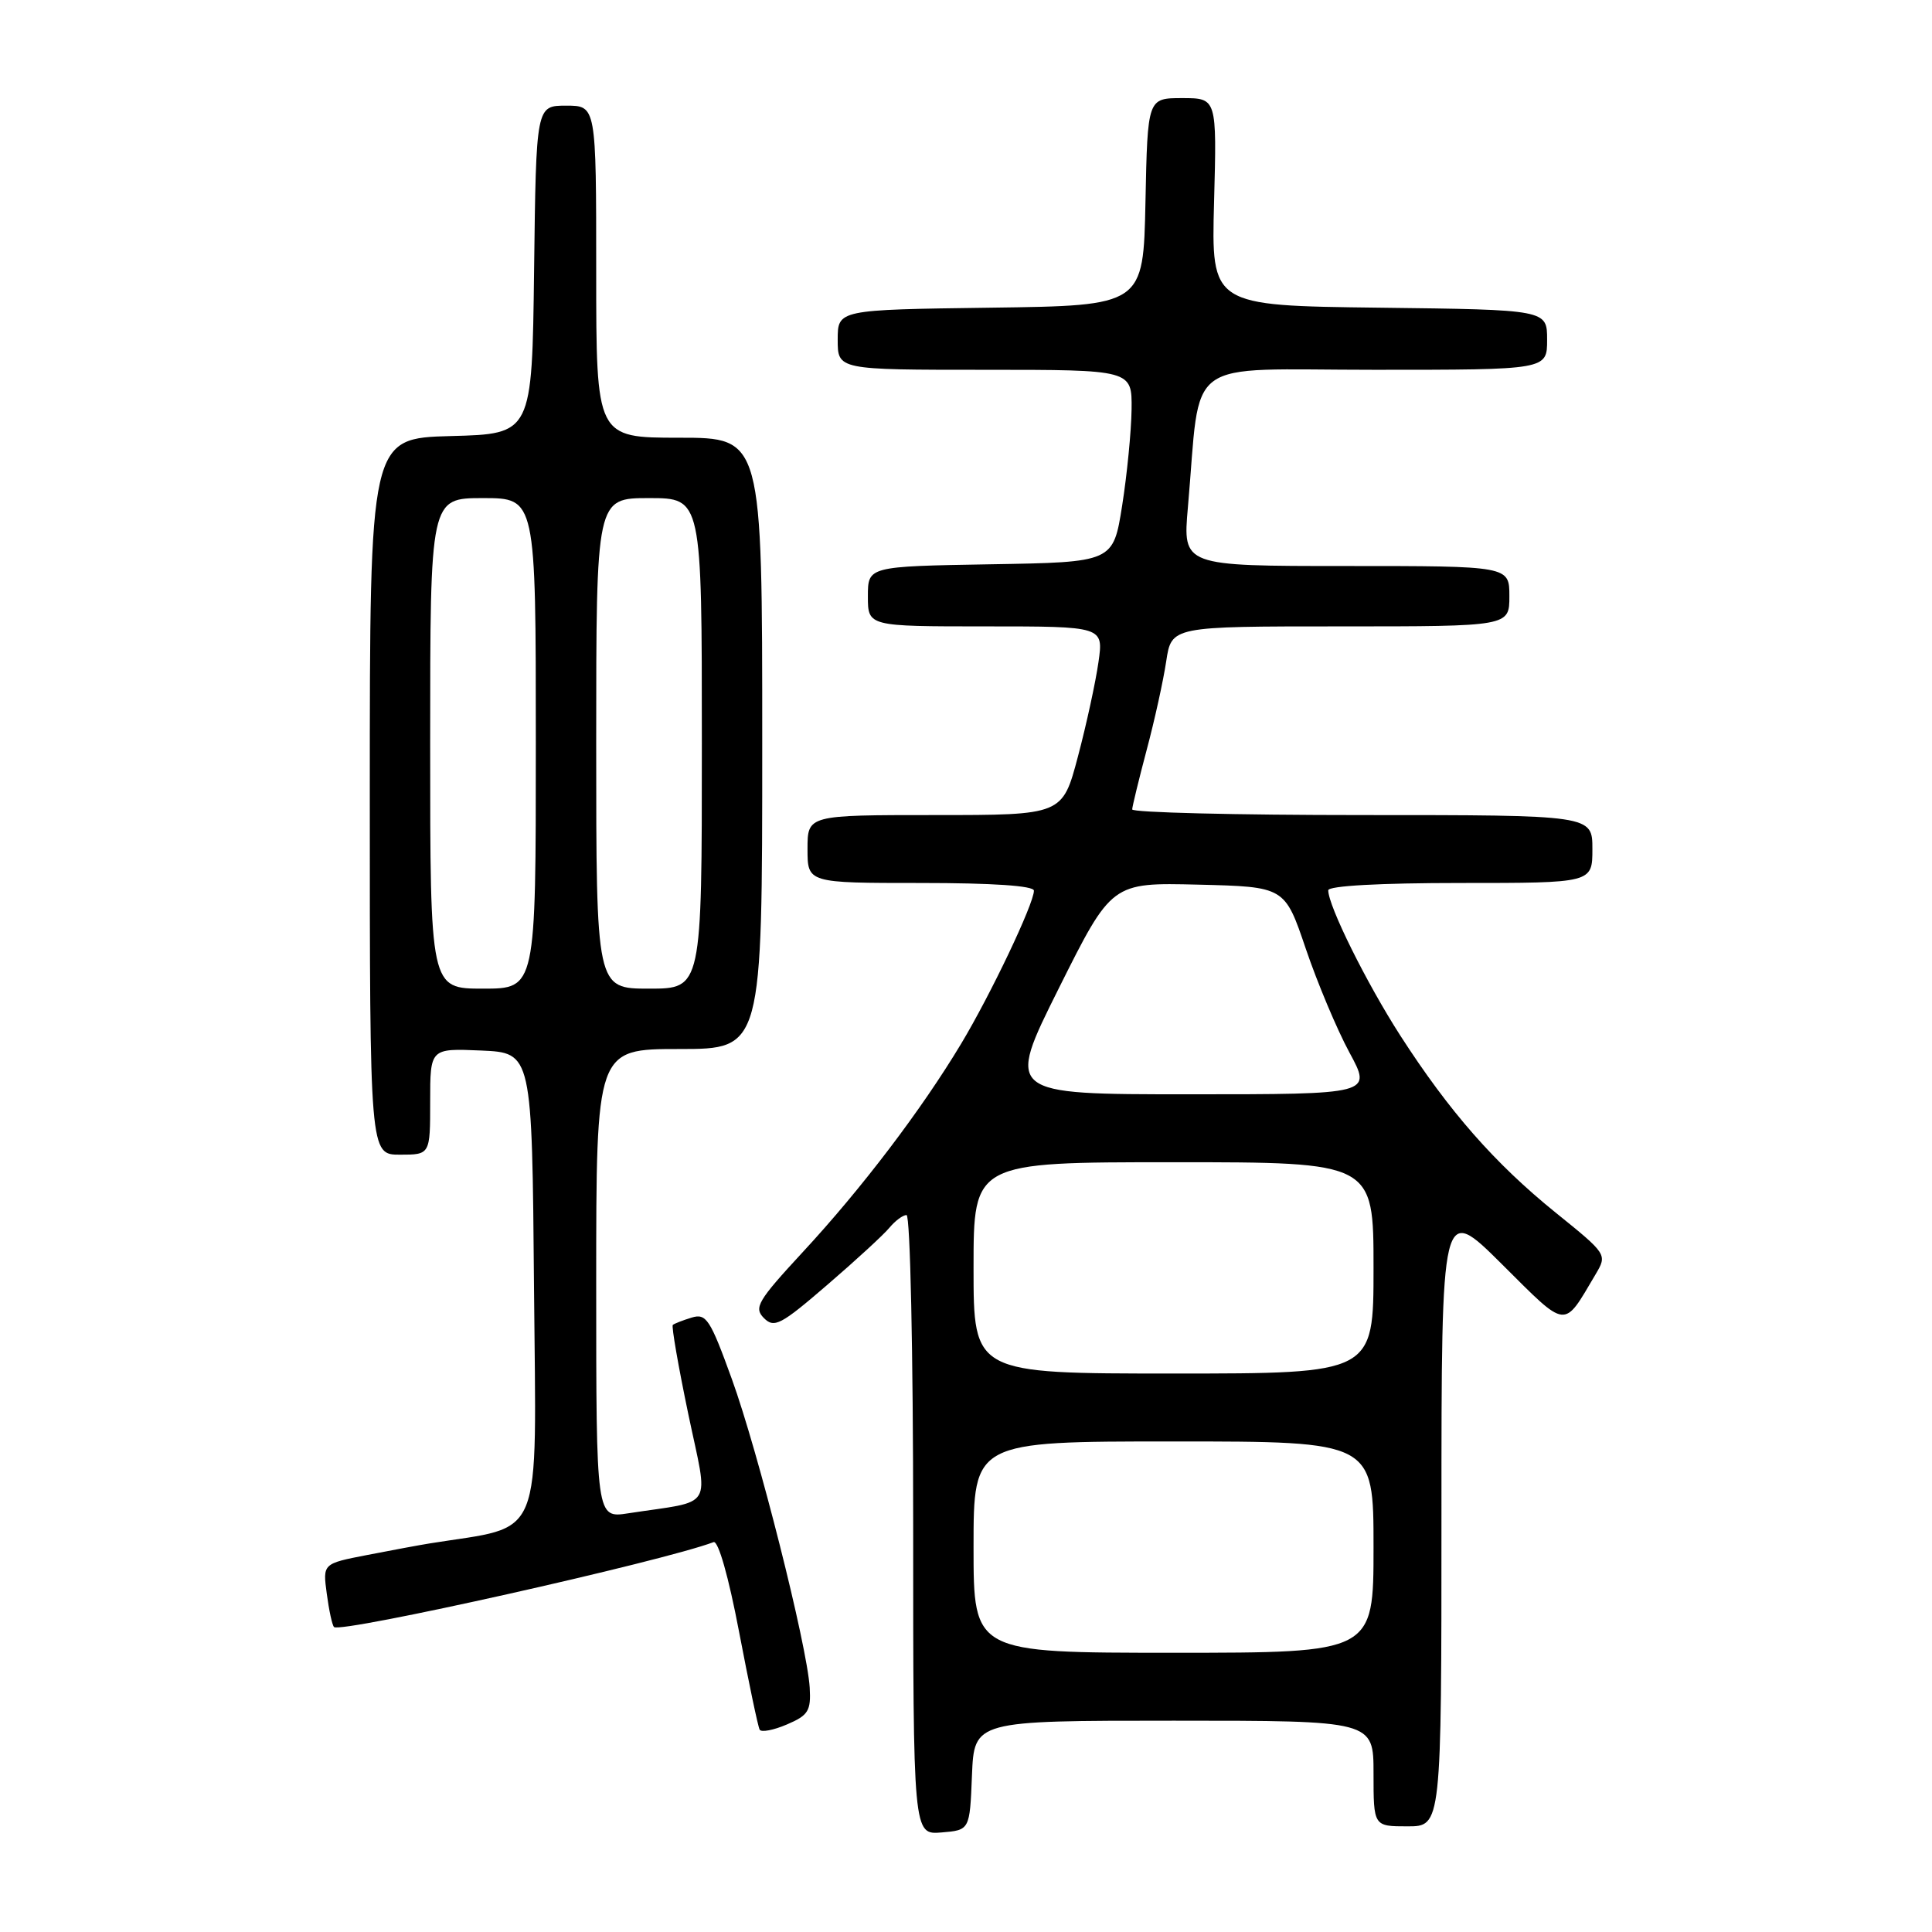 <?xml version="1.0" encoding="UTF-8" standalone="no"?>
<!DOCTYPE svg PUBLIC "-//W3C//DTD SVG 1.1//EN" "http://www.w3.org/Graphics/SVG/1.1/DTD/svg11.dtd" >
<svg xmlns="http://www.w3.org/2000/svg" xmlns:xlink="http://www.w3.org/1999/xlink" version="1.1" viewBox="0 0 256 256">
 <g >
 <path fill="currentColor"
d=" M 128.79 235.25 C 129.09 228.00 129.09 228.00 155.54 228.00 C 182.00 228.00 182.00 228.00 182.00 235.00 C 182.00 242.00 182.00 242.00 186.50 242.00 C 191.00 242.00 191.00 242.00 191.00 200.77 C 191.00 159.55 191.00 159.55 198.99 167.49 C 207.79 176.24 207.09 176.16 211.42 168.86 C 212.98 166.22 212.97 166.20 206.12 160.67 C 198.06 154.15 192.03 147.28 185.55 137.22 C 181.08 130.27 176.00 120.04 176.00 117.97 C 176.00 117.38 182.84 117.00 193.50 117.00 C 211.00 117.00 211.00 117.00 211.00 112.50 C 211.00 108.00 211.00 108.00 180.50 108.00 C 163.72 108.00 150.01 107.66 150.02 107.25 C 150.04 106.84 150.90 103.29 151.94 99.37 C 152.99 95.45 154.15 90.16 154.53 87.62 C 155.23 83.00 155.23 83.00 177.61 83.00 C 200.00 83.00 200.00 83.00 200.00 79.00 C 200.00 75.00 200.00 75.00 178.36 75.00 C 156.72 75.00 156.72 75.00 157.40 67.25 C 159.19 46.94 156.40 49.00 182.14 49.00 C 205.00 49.00 205.00 49.00 205.00 45.02 C 205.00 41.04 205.00 41.04 182.75 40.77 C 160.50 40.50 160.50 40.50 160.87 26.75 C 161.24 13.00 161.24 13.00 156.65 13.00 C 152.06 13.00 152.06 13.00 151.78 26.75 C 151.50 40.50 151.50 40.50 131.25 40.77 C 111.00 41.04 111.00 41.04 111.00 45.02 C 111.00 49.00 111.00 49.00 130.50 49.00 C 150.00 49.00 150.00 49.00 149.94 54.25 C 149.90 57.14 149.34 62.88 148.69 67.00 C 147.50 74.50 147.50 74.50 131.25 74.77 C 115.00 75.05 115.00 75.05 115.00 79.02 C 115.00 83.00 115.00 83.00 130.61 83.00 C 146.23 83.00 146.23 83.00 145.55 87.75 C 145.18 90.36 143.96 95.99 142.83 100.25 C 140.78 108.00 140.78 108.00 123.89 108.00 C 107.00 108.00 107.00 108.00 107.00 112.50 C 107.00 117.00 107.00 117.00 122.00 117.00 C 131.55 117.00 137.00 117.37 137.00 118.02 C 137.00 119.74 131.28 131.77 127.35 138.31 C 122.11 147.04 114.15 157.52 106.36 165.92 C 100.39 172.38 99.86 173.28 101.22 174.65 C 102.59 176.02 103.46 175.56 109.62 170.25 C 113.41 166.99 117.12 163.58 117.87 162.66 C 118.63 161.75 119.64 161.00 120.12 161.00 C 120.61 161.00 121.00 179.17 121.00 202.06 C 121.00 243.12 121.00 243.12 124.75 242.81 C 128.50 242.50 128.50 242.50 128.79 235.25 Z  M 107.29 223.61 C 106.95 218.05 100.46 192.34 96.97 182.72 C 94.09 174.77 93.58 174.00 91.64 174.59 C 90.46 174.95 89.34 175.39 89.15 175.56 C 88.96 175.73 89.88 181.04 91.20 187.36 C 93.90 200.29 94.83 198.74 83.25 200.52 C 79.00 201.18 79.00 201.18 79.00 170.09 C 79.00 139.00 79.00 139.00 90.00 139.00 C 101.00 139.00 101.00 139.00 101.00 98.50 C 101.00 58.00 101.00 58.00 90.00 58.00 C 79.00 58.00 79.00 58.00 79.00 36.00 C 79.00 14.00 79.00 14.00 75.02 14.00 C 71.04 14.00 71.04 14.00 70.77 35.75 C 70.50 57.50 70.50 57.50 59.75 57.78 C 49.00 58.07 49.00 58.07 49.00 105.53 C 49.00 153.00 49.00 153.00 53.00 153.00 C 57.00 153.00 57.00 153.00 57.00 145.95 C 57.00 138.91 57.00 138.91 63.75 139.20 C 70.50 139.50 70.50 139.50 70.76 170.68 C 71.05 204.92 72.22 202.06 57.00 204.50 C 55.62 204.72 51.86 205.42 48.63 206.05 C 42.76 207.19 42.76 207.19 43.30 211.18 C 43.59 213.37 44.02 215.36 44.26 215.59 C 45.11 216.45 87.84 206.89 94.55 204.34 C 95.17 204.10 96.54 208.91 97.93 216.22 C 99.22 222.97 100.44 228.81 100.66 229.19 C 100.87 229.57 102.50 229.26 104.27 228.50 C 107.11 227.29 107.47 226.70 107.29 223.61 Z  M 129.00 205.00 C 129.00 191.00 129.00 191.00 155.50 191.00 C 182.00 191.00 182.00 191.00 182.00 205.00 C 182.00 219.00 182.00 219.00 155.50 219.00 C 129.00 219.00 129.00 219.00 129.00 205.00 Z  M 129.00 168.00 C 129.00 154.00 129.00 154.00 155.50 154.00 C 182.00 154.00 182.00 154.00 182.00 168.00 C 182.00 182.00 182.00 182.00 155.50 182.00 C 129.00 182.00 129.00 182.00 129.00 168.00 Z  M 140.29 130.97 C 147.30 116.94 147.30 116.94 158.77 117.22 C 170.24 117.50 170.24 117.50 173.02 125.70 C 174.55 130.21 177.15 136.40 178.80 139.45 C 181.81 145.00 181.81 145.00 157.55 145.00 C 133.29 145.00 133.29 145.00 140.29 130.97 Z  M 57.00 98.50 C 57.00 66.00 57.00 66.00 64.00 66.00 C 71.00 66.00 71.00 66.00 71.00 98.50 C 71.00 131.00 71.00 131.00 64.00 131.00 C 57.00 131.00 57.00 131.00 57.00 98.50 Z  M 79.00 98.50 C 79.00 66.00 79.00 66.00 86.00 66.00 C 93.00 66.00 93.00 66.00 93.00 98.50 C 93.00 131.00 93.00 131.00 86.00 131.00 C 79.00 131.00 79.00 131.00 79.00 98.50 Z "/>
</g>
</svg>